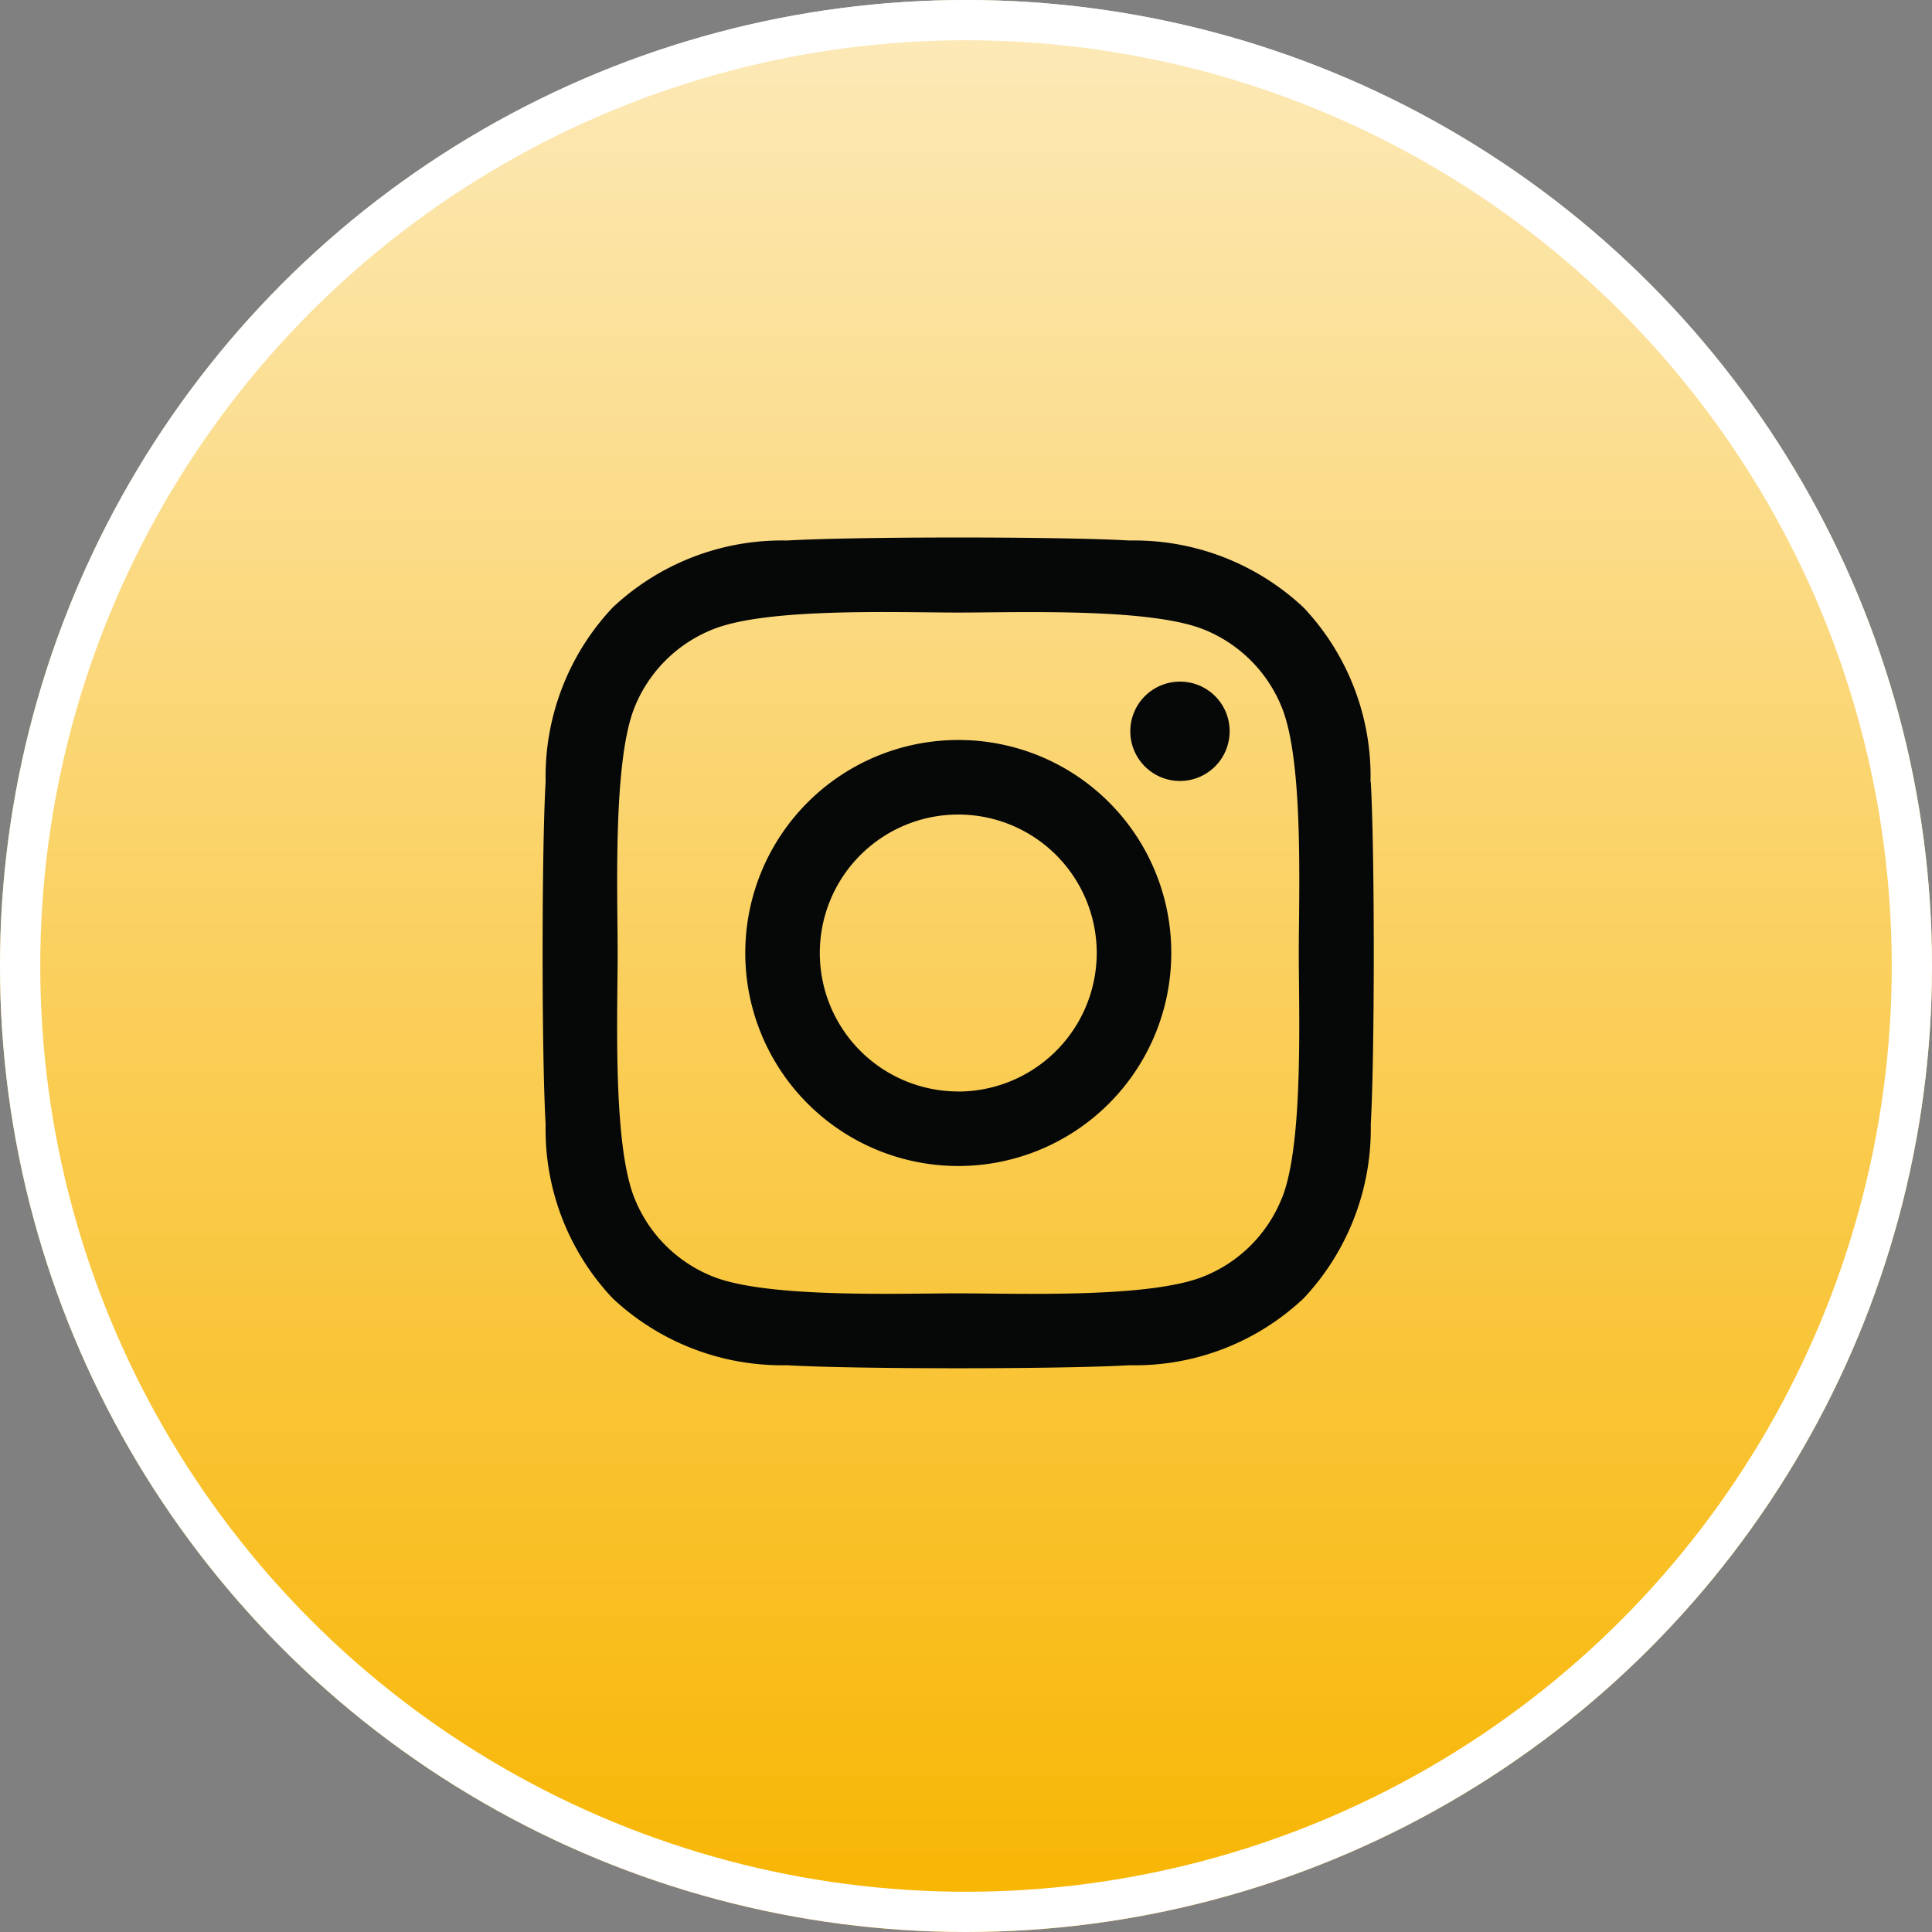 <svg xmlns="http://www.w3.org/2000/svg" xmlns:xlink="http://www.w3.org/1999/xlink" width="48" height="48" viewBox="0 0 48 48"><rect x="0" y="0" width="48" height="48" fill="#808080" stroke="none"/><defs><style>.a{stroke:#fff;fill:url(#a);}.b{fill:#060707;}.c{stroke:none;}.d{fill:none;}</style><linearGradient id="a" x1="0.5" x2="0.5" y2="1" gradientUnits="objectBoundingBox"><stop offset="0" stop-color="#fceabb"/><stop offset="1" stop-color="#f8b500"/></linearGradient></defs><g class="a"><circle class="c" cx="24" cy="24" r="24"/><circle class="d" cx="24" cy="24" r="23.5"/></g><path class="b" d="M10.319,7.266a5.292,5.292,0,1,0,5.292,5.292A5.283,5.283,0,0,0,10.319,7.266Zm0,8.732a3.44,3.44,0,1,1,3.44-3.44A3.446,3.446,0,0,1,10.319,16Zm6.742-8.948a1.234,1.234,0,1,1-1.234-1.234A1.231,1.231,0,0,1,17.061,7.049Zm3.5,1.253A6.108,6.108,0,0,0,18.9,3.977,6.148,6.148,0,0,0,14.574,2.31c-1.7-.1-6.811-.1-8.515,0A6.139,6.139,0,0,0,1.734,3.973,6.128,6.128,0,0,0,.067,8.3c-.1,1.7-.1,6.811,0,8.515a6.108,6.108,0,0,0,1.667,4.324A6.156,6.156,0,0,0,6.059,22.8c1.7.1,6.811.1,8.515,0A6.108,6.108,0,0,0,18.9,21.137a6.148,6.148,0,0,0,1.667-4.324c.1-1.7.1-6.807,0-8.511Zm-2.2,10.339A3.483,3.483,0,0,1,16.4,20.6c-1.359.539-4.582.414-6.084.414s-4.73.12-6.084-.414a3.483,3.483,0,0,1-1.962-1.962c-.539-1.359-.414-4.582-.414-6.084s-.12-4.73.414-6.084A3.483,3.483,0,0,1,4.235,4.512C5.594,3.973,8.817,4.1,10.319,4.1s4.73-.12,6.084.414a3.483,3.483,0,0,1,1.962,1.962c.539,1.359.414,4.582.414,6.084S18.9,17.287,18.364,18.641Z" transform="translate(13.489 11.119)"/></svg>